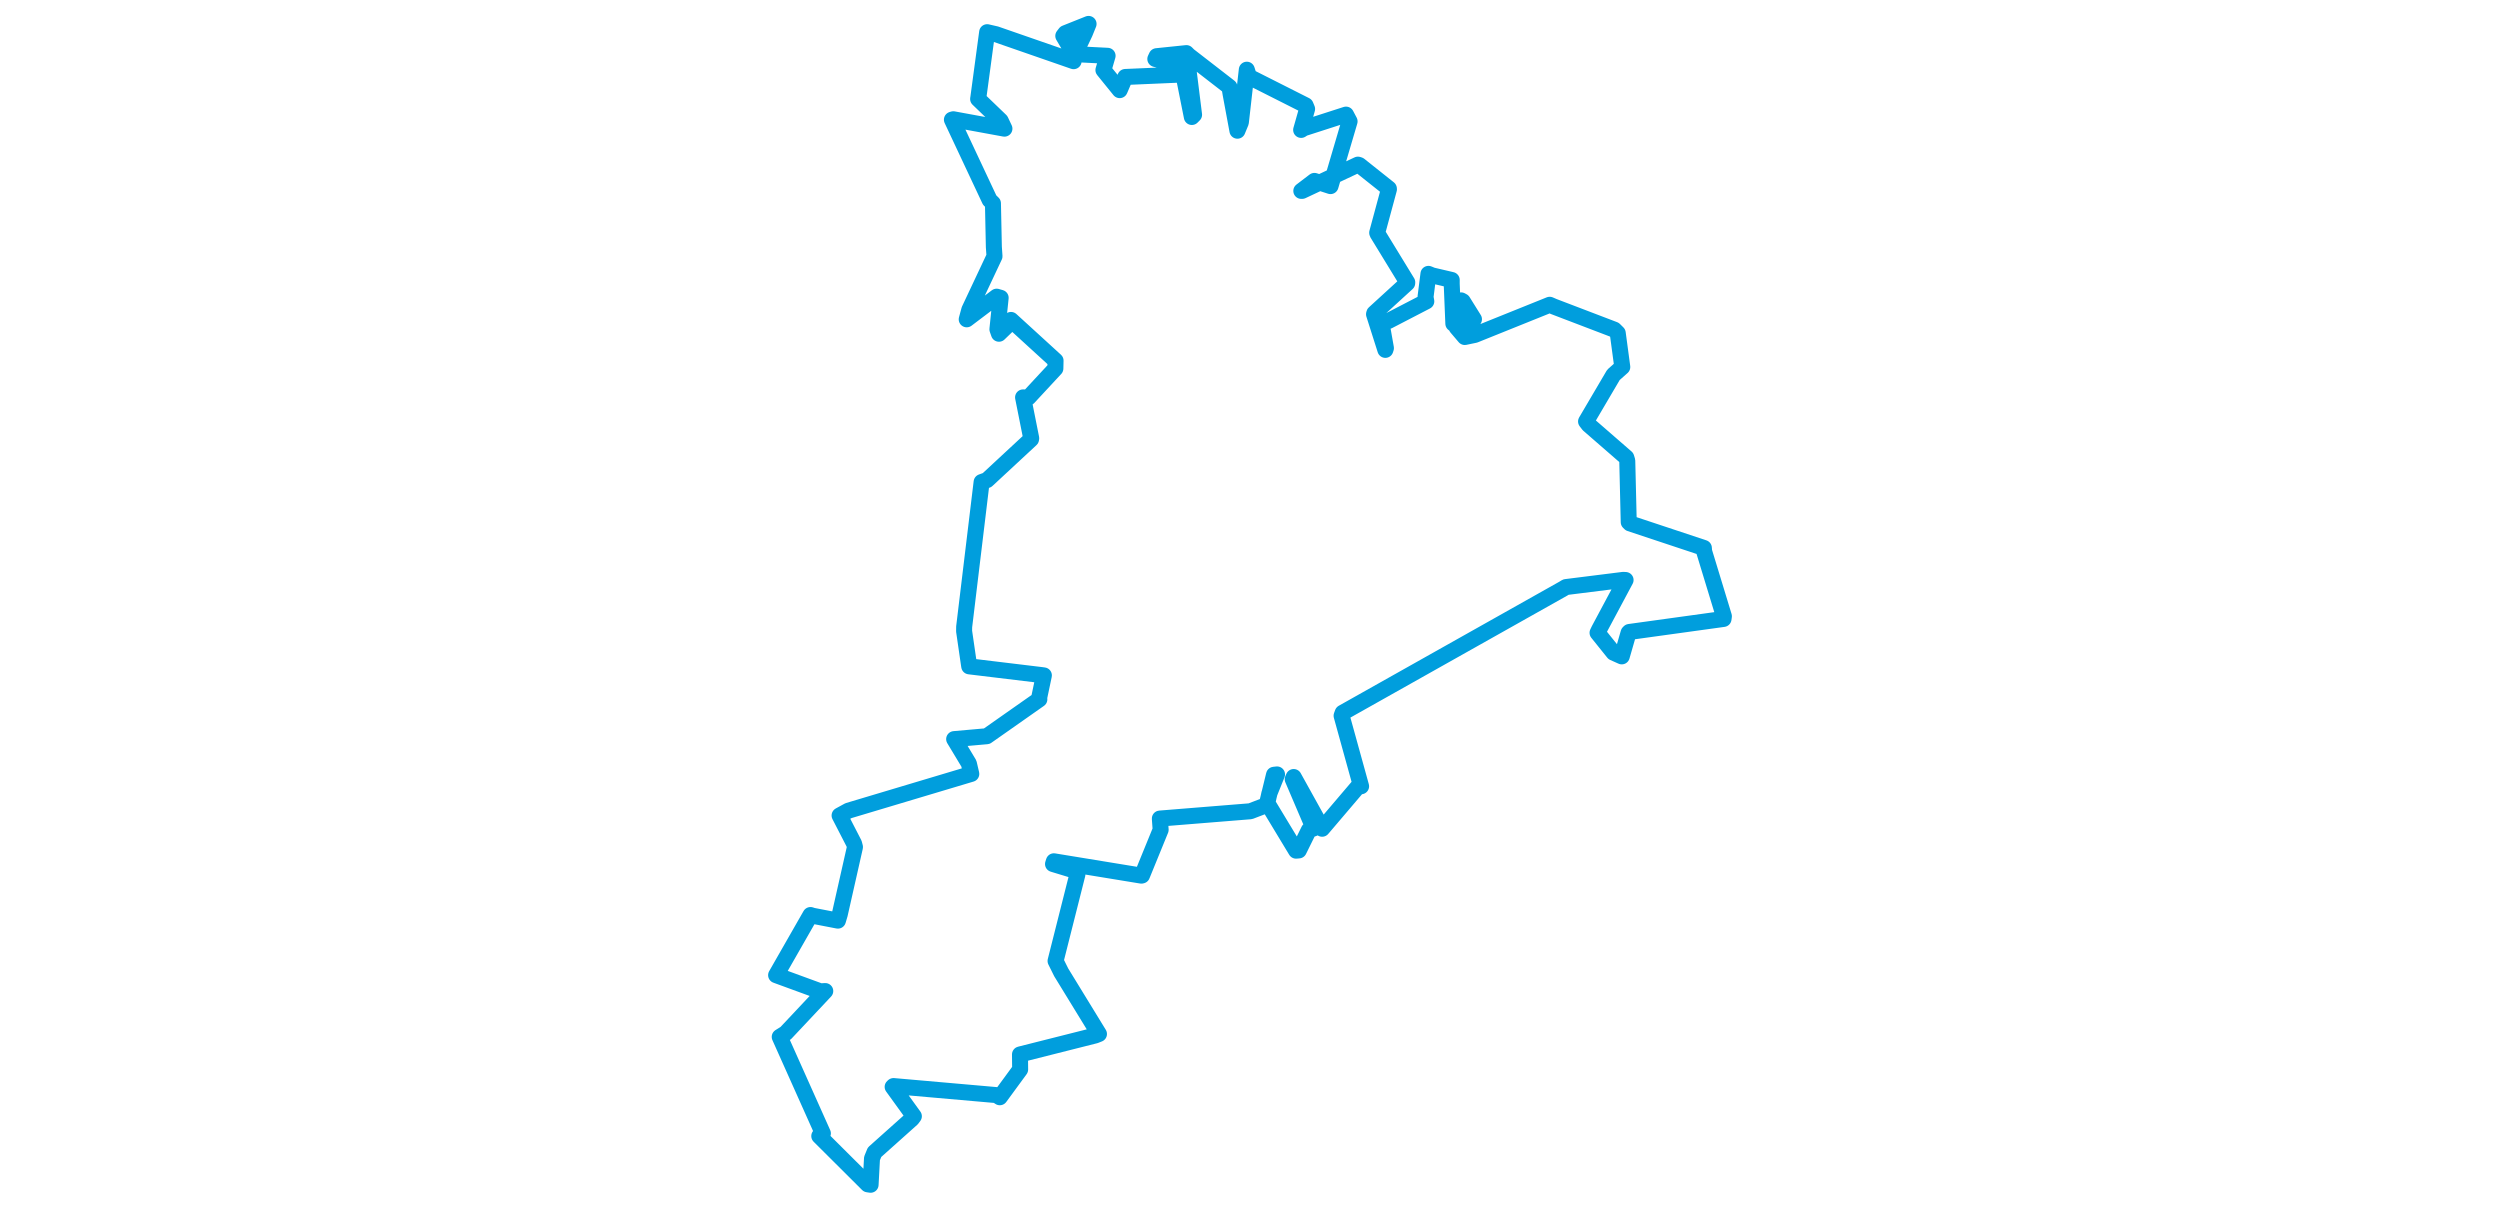 <svg viewBox="0 0 395.219 481.955" width="1000" xmlns="http://www.w3.org/2000/svg"><polygon points="8.053,390.061 25.727,396.53 27.711,396.423 11.877,413.27 9.498,414.754 26.762,453.352 25.321,454.42 44.701,473.727 45.844,473.903 46.408,463.39 47.426,460.893 62.4,447.508 63.153,446.494 54.666,434.747 55.016,434.423 96.258,438.047 97.526,438.9 105.665,427.794 105.605,421.785 135.693,414.186 137.197,413.593 122.1,388.953 119.833,384.385 128.596,349.688 128.568,348.565 118.818,345.603 119.16,344.516 154.175,350.253 154.408,350.194 161.868,331.917 161.549,327.425 197.749,324.503 204.268,322.011 207.212,309.909 208.422,309.772 205.349,317.394 204.53,321.216 216.036,340.265 217.146,340.167 221.154,332.036 223.105,331.365 214.698,311.688 215.084,310.808 225.899,330.301 226.463,331.499 240.761,314.702 242.048,314.511 234.245,286.291 234.676,285.103 322.904,235.476 323.975,234.826 346.906,231.953 347.842,232.002 337.223,251.874 336.628,253.116 343.01,261.065 346.314,262.549 349.037,253.105 349.356,252.784 387.018,247.578 387.166,246.499 379.254,220.527 379.156,219.178 349.618,209.366 349.103,208.857 348.516,184.297 348.122,183.007 333.044,169.898 332.03,168.58 342.99,149.942 346.522,146.801 344.701,133.222 343.328,131.861 319.16,122.631 317.491,121.909 287.547,133.962 283.523,134.803 280.237,130.94 287.197,127.692 282.725,120.518 282.062,120.159 279.488,129.32 278.949,129.455 278.29,113.498 278.298,111.991 270.458,110.158 268.991,109.549 267.819,118.809 268.128,120.54 252.962,128.403 250.06,128.414 251.98,139.239 251.751,139.952 247.221,125.698 247.33,125.288 260.487,113.259 260.514,112.927 248.55,93.355 248.486,93.088 253.185,75.71 253.156,75.436 241.343,66.036 240.778,65.854 218.477,76.346 218.134,76.363 223.385,72.361 229.814,74.441 237.445,48.551 236.016,45.846 219.062,51.314 218.067,51.964 220.449,43.581 219.844,42.125 197.243,30.716 196.335,27.88 193.956,48.939 192.578,52.284 189.874,37.723 189.385,34.783 173.091,22.165 172.176,21.244 160.26,22.475 159.734,23.589 171.299,26.582 172.829,26.569 175.236,45.904 174.349,46.796 171.189,30.943 171.115,29.779 147.736,30.787 145.489,36.055 138.979,28.022 140.646,22.318 129.109,21.733 128.15,20.409 131.571,13.193 133.037,9.562 123.766,13.267 122.923,14.366 127.48,22.101 127.056,24.474 95.971,13.681 92.469,12.878 88.947,39.049 88.859,39.593 97.873,48.266 99.382,51.463 78.937,47.706 78.373,47.874 93.474,80.035 94.788,81.323 95.153,98.815 95.408,102.509 85.333,123.915 84.296,127.726 96.27,118.671 97.869,119.127 96.574,131.722 97.194,133.496 101.873,128.979 102.008,127.977 119.832,144.256 119.756,147.411 108.985,159.019 106.838,158.959 110.094,175.303 110.019,175.707 92.428,192.032 90.256,192.812 83.275,250.722 83.253,252.489 85.238,266.151 85.303,266.537 114.194,270.026 115.159,270.162 113.274,279.123 113.351,279.729 92.328,294.49 79.272,295.644 85.162,305.43 86.124,309.558 37.002,324.258 33.446,326.198 39.235,337.433 39.595,338.827 33.52,365.739 32.777,368.251 22.662,366.296 21.806,366.009 8.053,390.061" stroke="#009edd" stroke-width="6.401px" fill="none" stroke-linejoin="round" vector-effect="non-scaling-stroke"></polygon></svg>